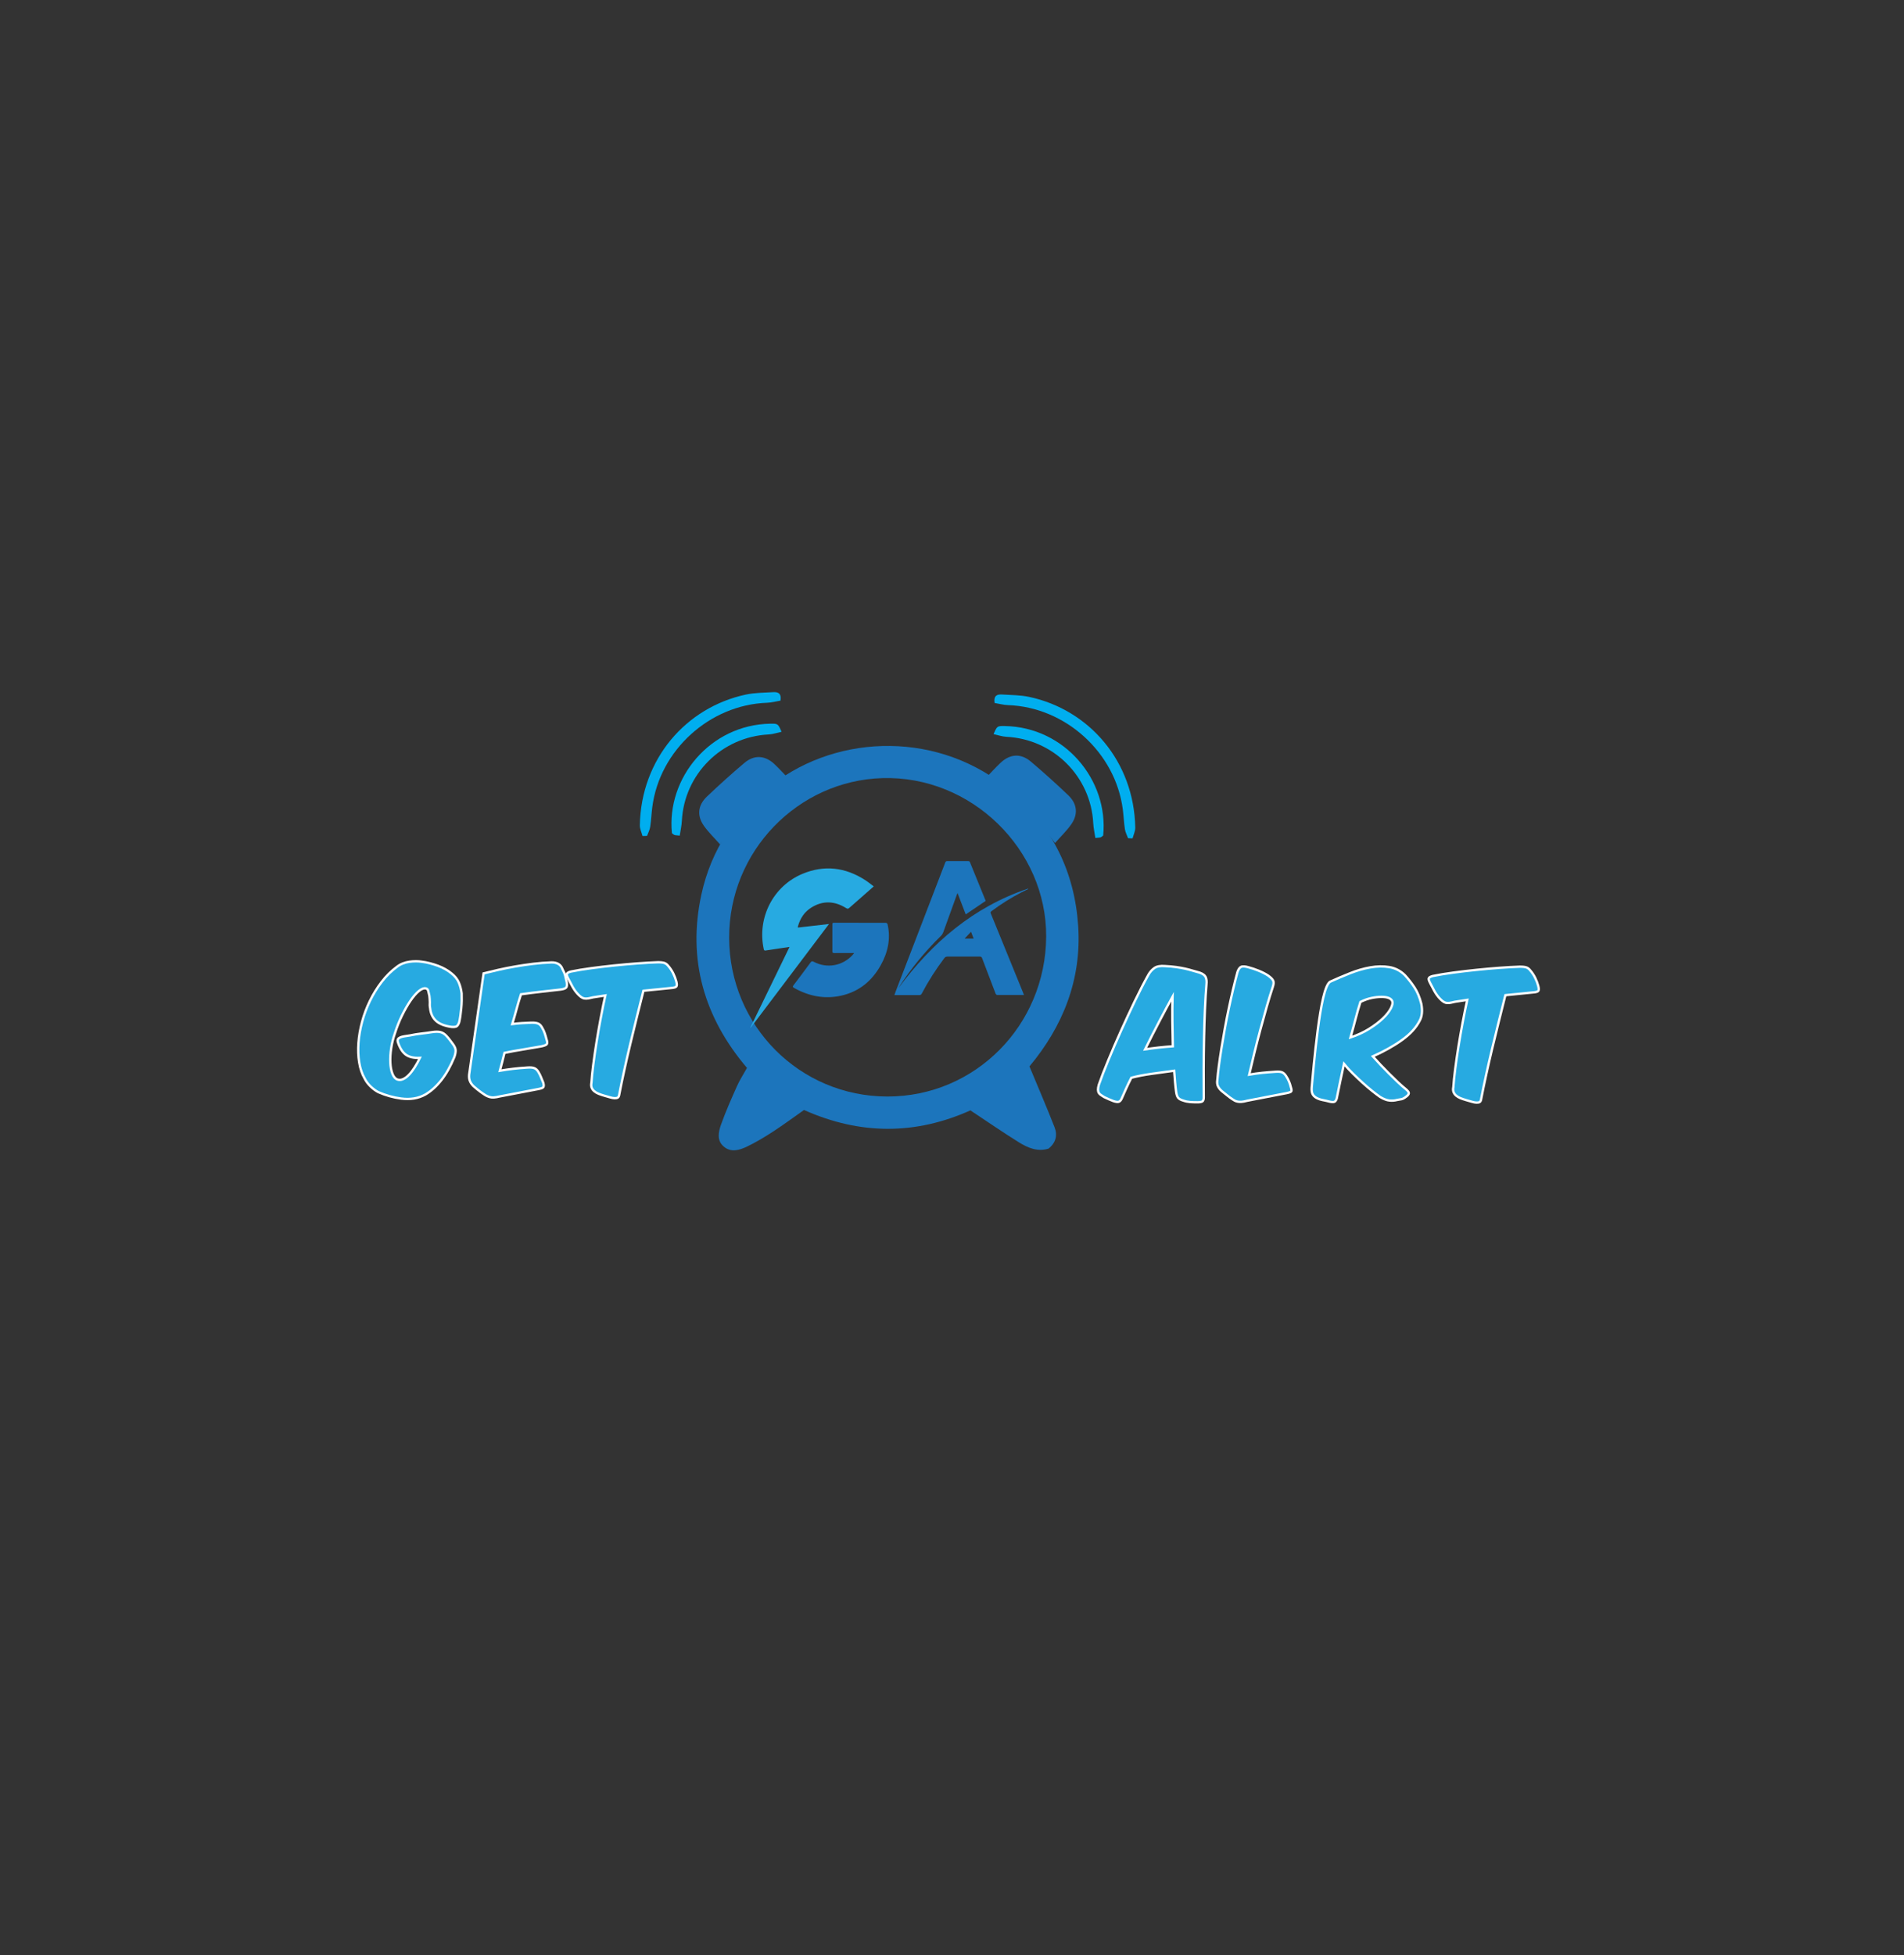 <?xml version="1.0" encoding="utf-8"?>
<!-- Generator: Adobe Illustrator 25.2.1, SVG Export Plug-In . SVG Version: 6.00 Build 0)  -->
<svg version="1.1" id="Layer_1" xmlns="http://www.w3.org/2000/svg" xmlns:xlink="http://www.w3.org/1999/xlink" x="0px" y="0px"
	 viewBox="0 0 820.24 841.89" style="enable-background:new 0 0 820.24 841.89;" xml:space="preserve">
<rect x="0" y="0" width="820.24" height="841.89" fill="#333333" stroke="none"/>
<style type="text/css">
	.st0{fill:#1C75BC;}
	.st1{fill:#00AEEF;}
	.st2{fill:#27AAE1;}
	.st3{fill:#27AAE1;stroke:#FFFFFF;stroke-miterlimit:10;}
</style>
<path class="st0" d="M443.49,459.23c3.98,9.58,7.54,17.83,10.81,26.2c1.35,3.44,0.57,6.68-2.58,9.2c-4.7,1.48-8.91-0.31-12.75-2.69
	c-7.02-4.36-13.83-9.08-20.92-13.77c-23.65,10.61-47.52,10.62-71.69-0.17c-4.34,3.05-8.7,6.29-13.25,9.25
	c-3.61,2.36-7.34,4.6-11.22,6.47c-3.24,1.56-6.94,2.75-10.12,0.02c-3.07-2.63-2.26-6.33-1.14-9.49c2.01-5.63,4.45-11.12,6.89-16.59
	c1.14-2.55,2.68-4.91,4.28-7.78c-18.48-21.72-25.72-46.6-19.66-74.6c4.22-19.48,14.78-35.2,30.58-47.41
	c28.68-22.17,72.48-23.15,102.86,2.88c17.76,15.22,27.37,34.73,28.9,58.02C466.03,422.12,457.67,442.25,443.49,459.23z
	 M314.12,403.86c0.09,37.9,30.42,68.31,68.17,68.34c37.84,0.04,68.16-30.67,68.4-68.83c0.23-37.49-32.2-69.45-70.62-68.29
	C343.9,336.18,314.03,366.38,314.12,403.86z"/>
<path class="st0" d="M310.22,363.64c-2.46-2.78-4.98-5.19-6.96-7.98c-3.1-4.37-2.65-8.89,1.29-12.63
	c5.24-4.99,10.62-9.85,16.15-14.51c4.27-3.59,8.93-3.25,12.97,0.58c2.28,2.15,4.38,4.5,6.94,7.15
	C327.87,342.5,318.83,352.24,310.22,363.64z"/>
<path class="st1" d="M276.8,360.02c-0.41-1.55-1.19-3.11-1.16-4.65c0.54-28.53,19.89-50.74,45.66-56.26
	c3.8-0.81,7.79-0.8,11.69-1.04c1.95-0.12,3.74,0.25,3.26,3.64c-1.81,0.3-3.8,0.86-5.81,0.93c-24.69,0.86-46.25,20.38-49.43,44.87
	c-0.37,2.84-0.48,5.72-0.91,8.56c-0.2,1.34-0.89,2.6-1.36,3.89C278.1,359.98,277.45,360,276.8,360.02z"/>
<path class="st1" d="M292.83,359.85c-1.42-0.16-1.89-0.13-2.29-0.29c-0.41-0.16-0.74-0.51-1.08-0.77
	c-2.38-23.86,16.58-46.69,42.37-47.14c3.35-0.06,3.35,0.02,4.86,3.49c-1.93,0.41-3.7,1.05-5.5,1.14
	c-20.26,1.01-36.42,17.07-37.45,37.24C293.64,355.56,293.17,357.57,292.83,359.85z"/>
<path class="st0" d="M454.49,363.04c2.46-2.78,4.98-5.19,6.96-7.99c3.1-4.37,2.65-8.89-1.29-12.63
	c-5.24-4.99-10.62-9.85-16.15-14.51c-4.27-3.59-8.93-3.25-12.97,0.58c-2.28,2.15-4.38,4.5-6.94,7.15
	C436.84,341.9,445.88,351.64,454.49,363.04z"/>
<path class="st1" d="M487.91,361.03c0.41-1.55,1.19-3.11,1.16-4.65c-0.54-28.53-19.89-50.74-45.66-56.26
	c-3.8-0.81-7.79-0.8-11.69-1.04c-1.95-0.12-3.74,0.25-3.26,3.64c1.81,0.3,3.8,0.86,5.81,0.93c24.69,0.86,46.25,20.38,49.43,44.87
	c0.37,2.84,0.48,5.72,0.91,8.56c0.2,1.34,0.89,2.6,1.36,3.89C486.61,360.99,487.26,361.01,487.91,361.03z"/>
<path class="st1" d="M471.88,360.86c1.42-0.16,1.89-0.13,2.29-0.29c0.41-0.16,0.74-0.51,1.08-0.77
	c2.38-23.86-16.58-46.69-42.37-47.14c-3.35-0.06-3.35,0.02-4.86,3.49c1.93,0.41,3.7,1.05,5.5,1.14
	c20.26,1.01,36.42,17.07,37.45,37.24C471.07,356.56,471.54,358.58,471.88,360.86z"/>
<path class="st2" d="M376.41,381.71c-1.42,1.25-2.72,2.41-4.04,3.56c-2.17,1.9-4.35,3.78-6.49,5.7c-0.51,0.46-0.83,0.43-1.38,0.08
	c-4.94-3.07-9.97-3.35-14.98-0.22c-3.02,1.88-4.84,4.71-5.77,8.12c-0.03,0.1-0.04,0.2-0.05,0.31c0,0.04,0.03,0.07,0.08,0.18
	c4.35-0.5,8.72-1,13.35-1.53c-11.36,15.04-22.55,29.86-33.75,44.69c-0.05-0.03-0.09-0.05-0.14-0.08
	c5.6-11.53,11.2-23.05,16.89-34.74c-1.56,0.23-2.95,0.43-4.34,0.64c-1.98,0.3-3.97,0.58-5.94,0.9c-0.51,0.08-0.71-0.07-0.82-0.56
	c-2.94-13.49,4.02-27.22,16.76-32.49c9.35-3.87,18.37-2.77,26.86,2.69C373.92,379.77,375.1,380.74,376.41,381.71z"/>
<path class="st0" d="M367.96,410.4c-2.99,0-5.79-0.02-8.58,0.02c-0.64,0.01-0.8-0.18-0.8-0.81c0.03-3.86,0.03-7.72,0-11.58
	c0-0.54,0.19-0.67,0.68-0.67c7.47,0.01,14.94,0.01,22.41,0.04c0.23,0,0.63,0.32,0.68,0.56c1.45,6.28,0.15,12.15-2.91,17.66
	c-3.76,6.76-9.31,11.39-16.94,13.12c-7.19,1.64-13.99,0.29-20.39-3.29c-0.62-0.35-0.75-0.54-0.27-1.16
	c2.48-3.25,4.93-6.53,7.35-9.82c0.41-0.56,0.7-0.65,1.34-0.31c5.65,3.03,12.47,1.82,16.78-2.94
	C367.5,411,367.67,410.77,367.96,410.4z"/>
<path class="st0" d="M424.58,387.99c-2.83,1.92-5.66,3.83-8.55,5.79c-1.15-3.01-2.31-6.02-3.52-9.2c-0.16,0.4-0.27,0.63-0.36,0.87
	c-1.94,5.36-3.86,10.73-5.82,16.08c-0.2,0.54-0.55,1.08-0.96,1.48c-6.86,6.72-12.94,14.06-18.13,22.15
	c-0.06,0.09-0.11,0.19-0.15,0.3c14.49-19.64,32.33-34.89,55.78-42.8c0.04,0.06,0.08,0.12,0.12,0.17c-0.93,0.46-1.88,0.91-2.8,1.38
	c-4.61,2.34-8.94,5.11-13.09,8.19c-0.49,0.36-0.4,0.66-0.22,1.09c4.47,10.94,8.93,21.88,13.39,32.82c0.28,0.68,0.55,1.37,0.86,2.16
	c-0.35,0-0.59,0-0.82,0c-3.49,0-6.97-0.01-10.46,0.01c-0.56,0-0.8-0.19-0.99-0.69c-1.91-5.06-3.86-10.11-5.77-15.17
	c-0.2-0.53-0.45-0.68-0.99-0.68c-4.65,0.02-9.3,0.02-13.95,0c-0.59,0-0.97,0.17-1.33,0.65c-3.65,4.84-6.91,9.93-9.73,15.29
	c-0.25,0.47-0.52,0.64-1.05,0.64c-3.53-0.03-7.07-0.01-10.73-0.01c0.2-0.56,0.35-1.03,0.53-1.49c7.13-18.54,14.26-37.08,21.38-55.62
	c0.17-0.43,0.37-0.58,0.83-0.58c3,0.02,6.01,0.01,9.01,0c0.37,0,0.62,0.05,0.78,0.45c2.24,5.54,4.5,11.06,6.76,16.6
	C424.59,387.92,424.58,387.97,424.58,387.99z M418.32,401.25c-0.99,1.06-1.89,2.01-2.77,2.95c1.23,0,2.52,0,3.89,0
	C419.06,403.21,418.71,402.29,418.32,401.25z"/>
<g>
	<path class="st3" d="M196.76,441.94c-0.42,0.29-1.17,0.38-2.27,0.29c-3.07-0.44-5.31-1.33-6.73-2.69
		c-1.42-1.36-2.25-3.15-2.46-5.39c-0.09-0.44-0.14-0.86-0.16-1.28c-0.02-0.42-0.01-0.86,0.03-1.35c0-0.48-0.02-0.94-0.07-1.38
		c-0.04-0.44-0.09-0.88-0.13-1.31c-0.18-0.83-0.34-1.53-0.49-2.1c-0.15-0.57-0.45-0.92-0.89-1.05c-0.88-0.26-1.92,0.1-3.12,1.08
		s-2.43,2.4-3.68,4.24c-1.25,1.84-2.46,3.97-3.65,6.4c-1.18,2.43-2.19,4.96-3.02,7.59c-0.75,2.1-1.28,4.26-1.61,6.47
		c-0.33,2.21-0.45,4.26-0.36,6.14c0.09,1.88,0.39,3.49,0.92,4.83c0.53,1.34,1.25,2.16,2.17,2.46c0.79,0.26,1.61,0.2,2.46-0.2
		c0.85-0.39,1.7-1.03,2.53-1.91c0.83-0.88,1.64-1.94,2.43-3.19c0.79-1.25,1.53-2.59,2.23-4.04c-2.63,0.13-4.65-0.33-6.08-1.38
		c-1.42-1.05-2.55-2.82-3.38-5.32c-0.18-0.57-0.17-1.02,0.03-1.35s0.54-0.59,1.02-0.79c0.48-0.2,1.07-0.35,1.77-0.46
		c0.7-0.11,1.49-0.23,2.36-0.36c1.62-0.35,3.31-0.62,5.06-0.82c1.75-0.2,3.26-0.4,4.53-0.62c1.49-0.22,2.69-0.21,3.61,0.03
		c0.92,0.24,1.77,0.8,2.56,1.67c0.53,0.57,1.02,1.16,1.48,1.77c0.46,0.61,0.89,1.18,1.28,1.71c0.74,1.01,1.13,1.91,1.15,2.69
		c0.02,0.79-0.16,1.75-0.56,2.89c-1.62,3.94-3.48,7.25-5.58,9.92c-2.1,2.67-4.38,4.73-6.83,6.17c-1.58,0.88-3.24,1.46-4.99,1.74
		c-1.75,0.28-3.59,0.29-5.52,0.03c-3.37-0.44-6.66-1.36-9.85-2.76c-1.14-0.61-2.25-1.43-3.32-2.46c-1.07-1.03-1.92-2.16-2.53-3.38
		c-1.14-1.97-1.93-4.28-2.36-6.93c-0.44-2.65-0.55-5.46-0.33-8.44c0.22-2.98,0.75-6.01,1.58-9.1s1.96-6.09,3.38-9
		c1.42-2.91,3.11-5.64,5.06-8.18c1.95-2.54,4.15-4.71,6.6-6.5c0.79-0.61,1.64-1.09,2.56-1.44c0.92-0.35,1.85-0.59,2.79-0.72
		c0.94-0.13,1.87-0.2,2.79-0.2c0.92,0,1.77,0.07,2.56,0.2c1.14,0.13,2.3,0.35,3.48,0.66c1.18,0.31,2.33,0.67,3.45,1.08
		c1.12,0.42,2.17,0.9,3.15,1.45c0.99,0.55,1.87,1.15,2.66,1.81c1.49,1.18,2.54,2.47,3.15,3.88c0.61,1.4,1.03,2.98,1.25,4.73
		c0.04,0.92,0.05,1.95,0.03,3.09c-0.02,1.14-0.09,2.28-0.2,3.42c-0.11,1.14-0.24,2.23-0.39,3.29c-0.15,1.05-0.32,1.93-0.49,2.63
		C197.53,441.08,197.17,441.66,196.76,441.94z"/>
	<path class="st3" d="M214.62,417.67c2.3-0.53,4.71-1.01,7.23-1.45c2.52-0.44,5.1-0.82,7.75-1.15c2.65-0.33,5.29-0.54,7.92-0.62
		c2.5-0.04,4.09,0.92,4.79,2.89c0.57,1.05,0.96,2,1.18,2.86c0.22,0.85,0.44,1.79,0.66,2.79c0.17,1.14,0.09,1.91-0.26,2.3
		c-0.35,0.39-1.16,0.68-2.43,0.85c-2.63,0.31-5.34,0.61-8.15,0.92c-2.8,0.31-5.76,0.68-8.87,1.12c-0.66,1.97-1.27,4.02-1.84,6.14
		c-0.57,2.12-1.21,4.35-1.91,6.67c1.31-0.17,2.63-0.31,3.94-0.39s2.71-0.15,4.2-0.2c1.23-0.04,2.19,0.07,2.89,0.33
		c0.7,0.26,1.29,0.83,1.77,1.71c0.53,0.88,0.93,1.74,1.21,2.59c0.28,0.85,0.54,1.72,0.76,2.59c0.35,1.01,0.38,1.69,0.1,2.04
		c-0.29,0.35-1.04,0.66-2.27,0.92c-2.63,0.48-5.31,0.94-8.05,1.38c-2.74,0.44-5.38,0.92-7.92,1.45c-0.35,1.4-0.68,2.73-0.99,3.97
		c-0.31,1.25-0.64,2.49-0.99,3.71c2.06-0.35,4.02-0.63,5.88-0.85c1.86-0.22,3.89-0.39,6.08-0.53c1.23-0.09,2.18,0,2.86,0.26
		c0.68,0.26,1.26,0.79,1.74,1.58c0.53,0.88,0.93,1.7,1.22,2.46c0.28,0.77,0.6,1.54,0.95,2.33c0.22,0.88,0.22,1.48,0,1.81
		c-0.22,0.33-0.92,0.6-2.1,0.82c-2.8,0.53-5.65,1.07-8.54,1.64c-2.89,0.57-5.65,1.09-8.28,1.58c-1.75,0.44-3.08,0.54-3.97,0.29
		c-0.9-0.24-1.67-0.58-2.33-1.02c-0.75-0.48-1.46-0.97-2.13-1.48c-0.68-0.5-1.48-1.15-2.4-1.94c-0.74-0.61-1.32-1.33-1.74-2.17
		c-0.42-0.83-0.58-1.84-0.49-3.02l6.24-43.68C210.23,418.7,212.32,418.19,214.62,417.67z"/>
	<path class="st3" d="M283.43,426.04c-2.01,0.2-4.1,0.41-6.24,0.62c-0.92,3.68-1.87,7.49-2.86,11.43s-1.94,7.85-2.86,11.72
		c-0.92,3.88-1.79,7.65-2.59,11.33c-0.81,3.68-1.52,7.12-2.13,10.31c-0.09,0.61-0.3,1.02-0.62,1.21s-0.78,0.28-1.35,0.26
		c-0.57-0.02-1.23-0.14-1.97-0.36c-0.75-0.22-1.58-0.46-2.5-0.72s-1.75-0.55-2.5-0.85c-0.75-0.31-1.37-0.68-1.87-1.12
		c-0.5-0.44-0.87-0.95-1.08-1.54c-0.22-0.59-0.24-1.3-0.07-2.13c0.13-2.1,0.39-4.69,0.79-7.75s0.86-6.31,1.41-9.72
		c0.55-3.42,1.15-6.86,1.81-10.35s1.31-6.71,1.97-9.69c-1.27,0.22-2.5,0.41-3.68,0.56c-1.18,0.15-2.17,0.34-2.96,0.56
		c-1.09,0.26-1.99,0.29-2.69,0.1c-0.7-0.2-1.49-0.75-2.36-1.67c-0.92-0.92-1.76-2.08-2.53-3.48c-0.77-1.4-1.39-2.58-1.87-3.55
		c-0.53-1.01-0.66-1.67-0.39-2c0.26-0.33,0.81-0.6,1.64-0.82c2.58-0.53,5.51-1.01,8.77-1.45c3.26-0.44,6.59-0.83,9.98-1.18
		c3.39-0.35,6.72-0.65,9.98-0.89c3.26-0.24,6.18-0.4,8.77-0.49c1.36,0,2.33,0.12,2.92,0.36c0.59,0.24,1.11,0.65,1.54,1.22
		c0.88,1.01,1.6,2.1,2.17,3.28c0.57,1.18,1.01,2.34,1.31,3.48c0.26,1.01,0.27,1.7,0.03,2.07c-0.24,0.37-1.04,0.6-2.4,0.69
		C287.31,425.66,285.44,425.85,283.43,426.04z"/>
</g>
<g>
	<path class="st3" d="M496.02,462.44c-3.26,0.46-6.14,1.02-8.64,1.68c-0.88,1.71-1.64,3.29-2.3,4.76c-0.66,1.47-1.29,2.9-1.91,4.3
		c-0.35,0.74-0.78,1.18-1.28,1.31c-0.5,0.13-1.26,0.02-2.27-0.33c-0.57-0.22-1.19-0.47-1.87-0.76s-1.37-0.6-2.07-0.95
		c-0.53-0.35-0.99-0.65-1.38-0.89c-0.39-0.24-0.7-0.54-0.92-0.89c-0.22-0.35-0.34-0.8-0.36-1.35c-0.02-0.55,0.1-1.28,0.36-2.2
		c1.05-3.02,2.42-6.57,4.11-10.64c1.68-4.07,3.5-8.28,5.45-12.61c1.95-4.33,3.94-8.62,5.98-12.84c2.04-4.23,3.97-7.98,5.81-11.26
		c0.66-1.18,1.51-2.15,2.56-2.89c1.05-0.74,2.6-1.03,4.66-0.85c1.8,0.09,3.39,0.23,4.8,0.43c1.4,0.2,2.68,0.43,3.84,0.69
		c1.16,0.26,2.23,0.55,3.22,0.85c0.98,0.31,1.98,0.59,2.99,0.85c1.36,0.48,2.22,1.12,2.59,1.9c0.37,0.79,0.49,1.82,0.36,3.09
		c-0.26,3.11-0.48,6.68-0.66,10.71c-0.17,4.03-0.31,8.23-0.39,12.61c-0.09,4.38-0.14,8.77-0.16,13.17
		c-0.02,4.4-0.01,8.48,0.03,12.25c0,0.79-0.16,1.33-0.49,1.64c-0.33,0.31-1.06,0.46-2.2,0.46s-2.19-0.03-3.15-0.1
		c-0.96-0.07-1.95-0.27-2.96-0.62c-1.05-0.31-1.79-0.7-2.2-1.18c-0.42-0.48-0.71-1.33-0.89-2.56c-0.17-1.27-0.33-2.66-0.46-4.17
		c-0.13-1.51-0.26-3.16-0.39-4.96C502.56,461.53,499.28,461.98,496.02,462.44z M499.24,451.1c1.99-0.22,4-0.39,6.01-0.53
		c-0.09-3.59-0.15-7.17-0.2-10.74c-0.04-3.57-0.02-7.1,0.07-10.61c-1.75,3.2-3.65,6.73-5.68,10.61c-2.04,3.88-4.08,7.89-6.14,12.05
		C495.27,451.59,497.25,451.32,499.24,451.1z"/>
	<path class="st3" d="M545.55,472.42c-2.91,0.55-5.68,1.08-8.31,1.61c-0.96,0.26-1.77,0.42-2.43,0.46c-0.66,0.04-1.23,0.01-1.71-0.1
		c-0.48-0.11-0.89-0.25-1.22-0.43c-0.33-0.18-0.65-0.37-0.95-0.59c-0.75-0.48-1.42-0.97-2.04-1.48c-0.61-0.5-1.42-1.15-2.43-1.94
		c-0.74-0.61-1.31-1.3-1.71-2.07c-0.39-0.77-0.5-1.7-0.33-2.79c0.13-1.71,0.35-3.73,0.66-6.08c0.31-2.34,0.68-4.87,1.12-7.59
		c0.44-2.71,0.92-5.53,1.45-8.44c0.53-2.91,1.09-5.81,1.71-8.7c0.61-2.89,1.24-5.67,1.87-8.34c0.63-2.67,1.26-5.12,1.87-7.36
		c0.44-1.27,1-2.03,1.67-2.27c0.68-0.24,1.7-0.16,3.05,0.23c1.36,0.35,2.82,0.84,4.4,1.48c1.58,0.64,2.96,1.35,4.14,2.13
		c1.14,0.83,1.85,1.55,2.13,2.17c0.28,0.61,0.23,1.49-0.16,2.63c-0.88,2.63-1.76,5.52-2.66,8.67c-0.9,3.15-1.8,6.39-2.69,9.72
		c-0.9,3.33-1.75,6.65-2.56,9.95c-0.81,3.31-1.57,6.47-2.27,9.49c2.01-0.35,3.9-0.61,5.65-0.79c1.75-0.17,3.66-0.33,5.71-0.46
		c1.23-0.09,2.16-0.01,2.79,0.23c0.63,0.24,1.21,0.78,1.74,1.61c0.53,0.79,0.95,1.59,1.28,2.4c0.33,0.81,0.58,1.59,0.75,2.33
		c0.31,0.92,0.38,1.53,0.23,1.84c-0.15,0.31-0.91,0.59-2.27,0.85C551.3,471.34,548.46,471.87,545.55,472.42z"/>
	<path class="st3" d="M577.34,465.82c-0.5,2.45-1,4.86-1.48,7.23c-0.22,0.7-0.52,1.16-0.89,1.38c-0.37,0.22-1.06,0.22-2.07,0
		c-1.18-0.31-2.23-0.55-3.15-0.72c-0.92-0.18-1.8-0.48-2.63-0.92c-0.83-0.48-1.4-1.06-1.71-1.74c-0.31-0.68-0.42-1.59-0.33-2.73
		c0.09-0.92,0.21-2.25,0.36-4.01c0.15-1.75,0.34-3.73,0.56-5.94c0.22-2.21,0.47-4.59,0.75-7.13c0.29-2.54,0.59-5.08,0.92-7.62
		c0.33-2.54,0.69-5,1.08-7.39c0.39-2.39,0.81-4.53,1.25-6.44c0.44-1.9,0.92-3.48,1.44-4.73c0.53-1.25,1.07-2.02,1.64-2.33
		c2.71-1.23,5.55-2.43,8.51-3.61s5.87-2.03,8.74-2.53c2.87-0.5,5.58-0.55,8.14-0.13c2.56,0.42,4.81,1.57,6.73,3.45
		c1.53,1.67,2.92,3.45,4.17,5.35s2.22,4.24,2.92,7c0.57,2.93,0.35,5.34-0.66,7.23c-1.53,3.02-4.06,5.8-7.59,8.34
		c-3.53,2.54-7.74,4.91-12.64,7.09c1.01,1.14,2.11,2.34,3.32,3.61c1.2,1.27,2.44,2.54,3.71,3.81c1.27,1.27,2.53,2.5,3.78,3.68
		s2.42,2.21,3.51,3.09c0.88,0.75,1.27,1.34,1.18,1.77c-0.09,0.44-0.46,0.9-1.12,1.38c-0.79,0.61-1.46,0.98-2,1.08
		c-0.55,0.11-1.22,0.23-2,0.36c-0.96,0.26-2.03,0.34-3.19,0.23c-1.16-0.11-2.51-0.62-4.04-1.54c-1.01-0.7-2.17-1.58-3.48-2.63
		c-1.31-1.05-2.67-2.21-4.07-3.48c-1.4-1.27-2.8-2.59-4.2-3.97c-1.4-1.38-2.67-2.77-3.81-4.17
		C578.4,460.8,577.85,463.37,577.34,465.82z M584.01,438.62c-0.66,2.54-1.4,5.25-2.23,8.15c3.02-1.01,5.7-2.24,8.05-3.71
		c2.34-1.47,4.3-2.96,5.88-4.47c1.58-1.51,2.71-2.95,3.42-4.3s0.92-2.41,0.66-3.15c-0.53-1.23-2.08-1.84-4.66-1.84
		c-1.27,0-2.67,0.15-4.2,0.46s-3.15,0.88-4.86,1.71C585.35,433.7,584.67,436.08,584.01,438.62z"/>
	<path class="st3" d="M654.75,427.95c-2.01,0.2-4.1,0.41-6.24,0.62c-0.92,3.68-1.87,7.49-2.86,11.43s-1.94,7.85-2.86,11.72
		c-0.92,3.88-1.79,7.65-2.59,11.33c-0.81,3.68-1.52,7.12-2.13,10.31c-0.09,0.61-0.3,1.02-0.62,1.21s-0.78,0.28-1.35,0.26
		c-0.57-0.02-1.23-0.14-1.97-0.36c-0.75-0.22-1.58-0.46-2.5-0.72s-1.75-0.55-2.5-0.85c-0.75-0.31-1.37-0.68-1.87-1.12
		c-0.5-0.44-0.87-0.95-1.08-1.54c-0.22-0.59-0.24-1.3-0.07-2.13c0.13-2.1,0.39-4.69,0.79-7.75s0.86-6.31,1.41-9.72
		c0.55-3.42,1.15-6.86,1.81-10.35s1.31-6.71,1.97-9.69c-1.27,0.22-2.5,0.41-3.68,0.56s-2.17,0.34-2.96,0.56
		c-1.09,0.26-1.99,0.29-2.69,0.1c-0.7-0.2-1.49-0.75-2.36-1.67c-0.92-0.92-1.76-2.08-2.53-3.48c-0.77-1.4-1.39-2.58-1.87-3.55
		c-0.53-1.01-0.66-1.67-0.39-2c0.26-0.33,0.81-0.6,1.64-0.82c2.58-0.53,5.51-1.01,8.77-1.45c3.26-0.44,6.59-0.83,9.98-1.18
		c3.39-0.35,6.72-0.65,9.98-0.89c3.26-0.24,6.18-0.4,8.77-0.49c1.36,0,2.33,0.12,2.92,0.36c0.59,0.24,1.11,0.65,1.54,1.22
		c0.88,1.01,1.6,2.1,2.17,3.28c0.57,1.18,1.01,2.34,1.31,3.48c0.26,1.01,0.27,1.7,0.03,2.07c-0.24,0.37-1.04,0.6-2.4,0.69
		C658.63,427.57,656.77,427.75,654.75,427.95z"/>
</g>
<path class="st2" d="M383.87,430.21l1.95-3.35L383.87,430.21z"/>
<path class="st2" d="M392.76,424.43"/>
<path class="st2" d="M388.05,391.86"/>
<line class="st2" x1="394.6" y1="430.22" x2="405.39" y2="414.3"/>
<line class="st2" x1="385.82" y1="426.86" x2="383.87" y2="430.21"/>
</svg>
